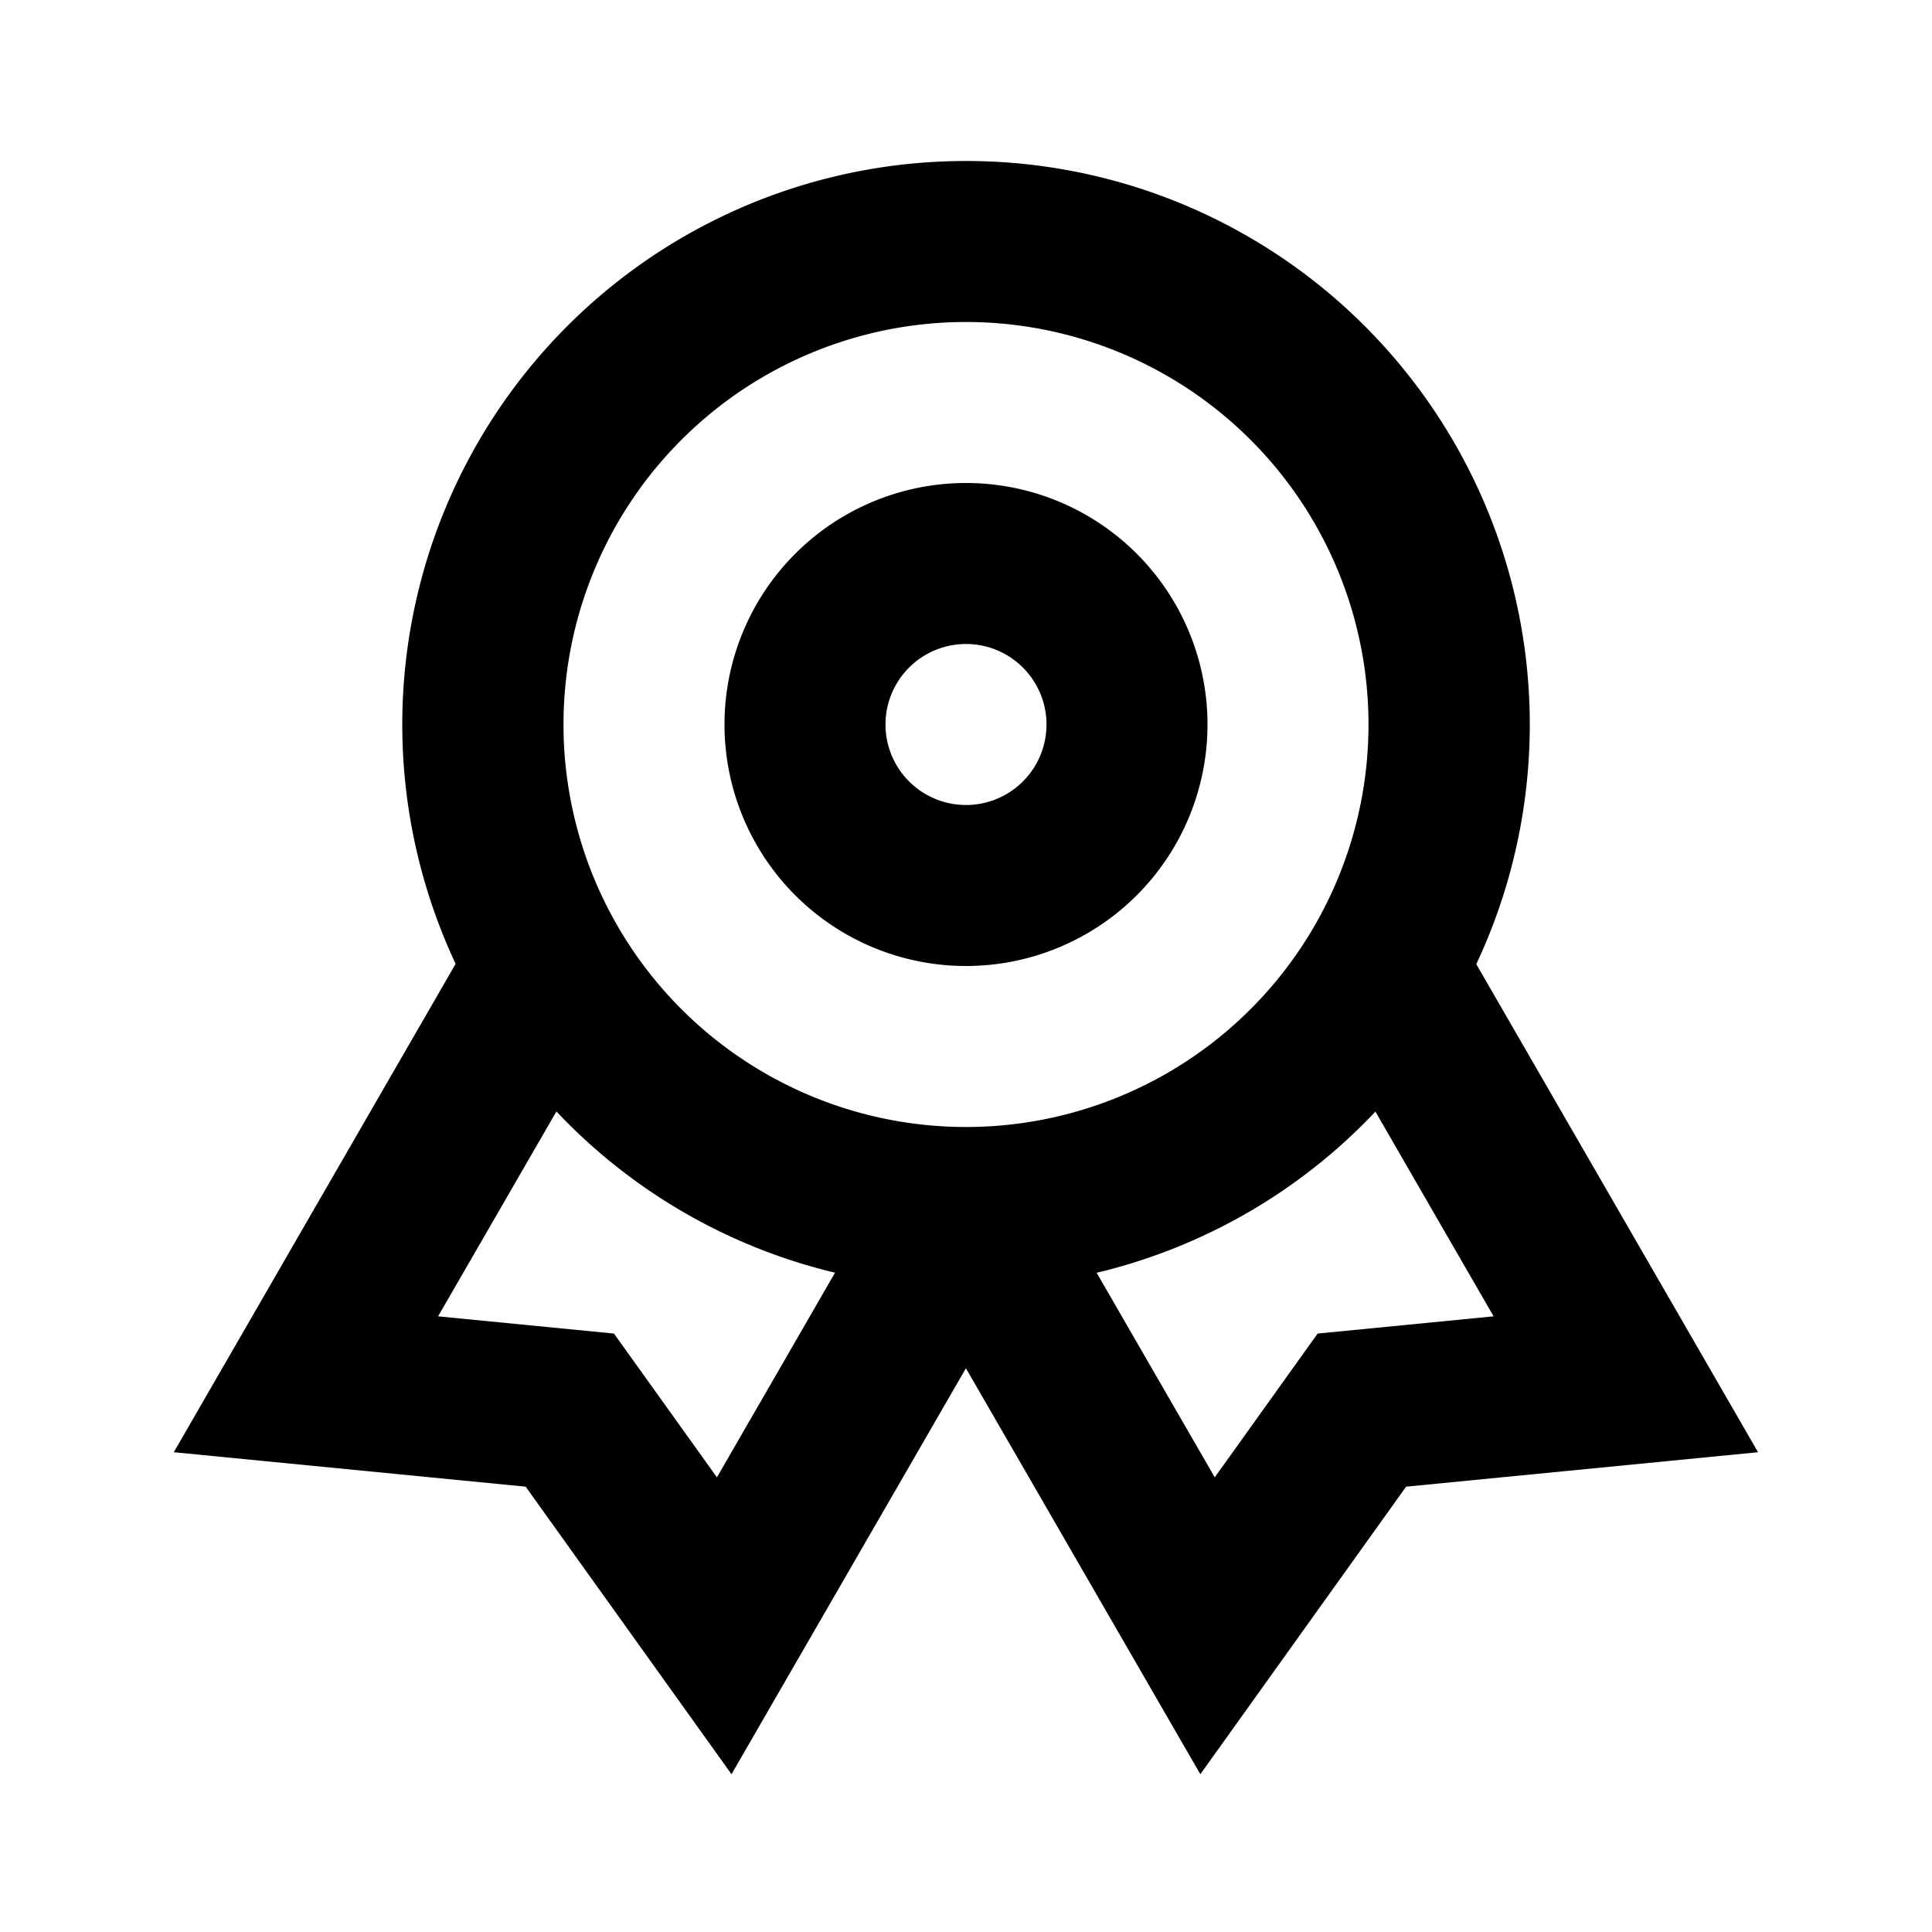 <svg fill="none" xmlns="http://www.w3.org/2000/svg" viewBox="0 0 24 24">
    <path fill-rule="evenodd" clip-rule="evenodd" d="M12 6a3 3 0 1 0 0 6 3 3 0 0 0 0-6Zm-1 3a1 1 0 1 1 2 0 1 1 0 0 1-2 0Z" fill="currentColor"/>
    <path fill-rule="evenodd" clip-rule="evenodd" d="M12 2a7 7 0 0 0-6.34 9.973L2.159 18.04l4.371.428 2.557 3.572 2.912-5.043 2.912 5.043 2.556-3.572 4.372-.428-3.5-6.063A7 7 0 0 0 12 2ZM5.442 16.352l1.47-2.545a6.993 6.993 0 0 0 3.461 2.003l-1.467 2.542-1.279-1.786-2.185-.214Zm11.644-2.543a6.992 6.992 0 0 1-3.463 2.002l1.467 2.541 1.278-1.786 2.186-.214-1.468-2.543ZM7 9a5 5 0 1 1 10 0A5 5 0 0 1 7 9Z" fill="currentColor"/>
</svg>
